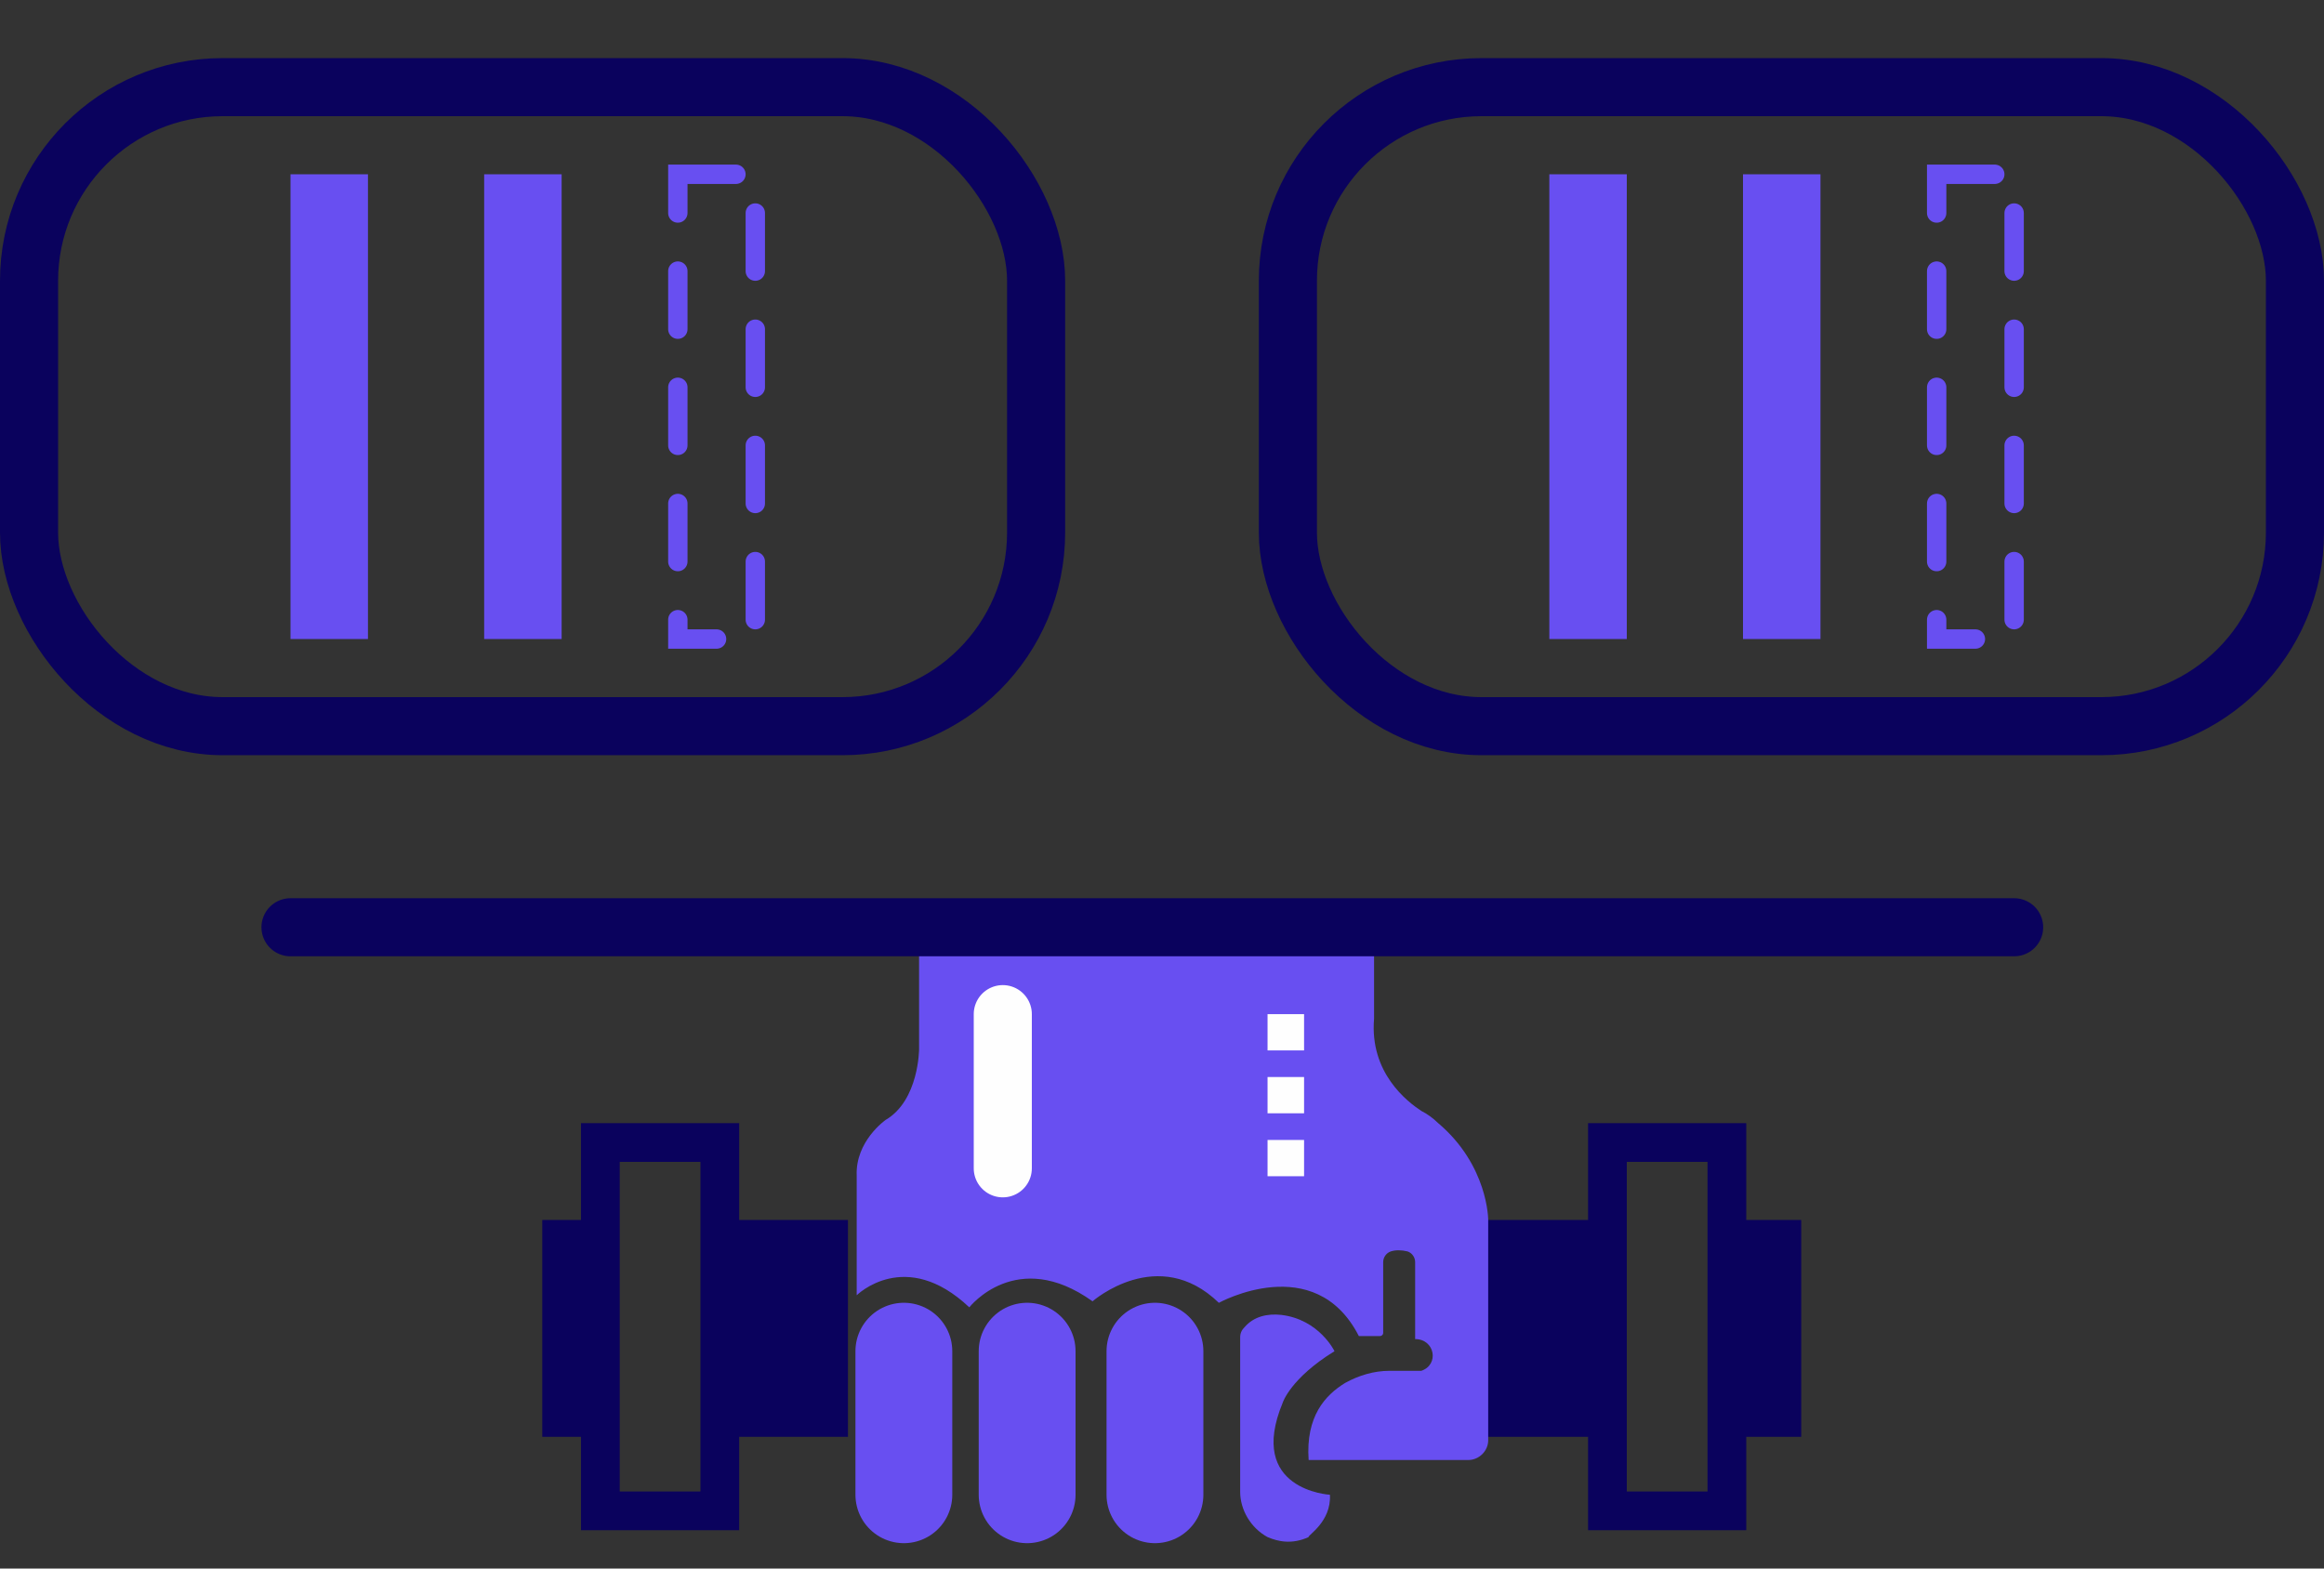 <?xml version="1.0" encoding="UTF-8"?>
<svg width="120px" height="81px" viewBox="0 0 120 81" version="1.1" xmlns="http://www.w3.org/2000/svg" xmlns:xlink="http://www.w3.org/1999/xlink">
    <rect x="0" y="0" width="120" height="81" fill="#333333" stroke="none"/>
    <!-- Generator: Sketch 52.5 (67469) - http://www.bohemiancoding.com/sketch -->
    <title>Ad - 01</title>
    <desc>Created with Sketch.</desc>
    <g id="Ad---01" stroke="none" stroke-width="1" fill="none" fill-rule="evenodd">
        <g id="Group-20-Copy" transform="translate(0, 3)">
            <polygon id="Rectangle-Copy-3" stroke="#0A025D" stroke-width="2" stroke-linecap="round" transform="translate(34.084, 65.511) rotate(90) translate(-34.084, -65.511) " points="24.573 62.427 43.595 62.427 43.595 68.595 24.573 68.595"></polygon>
            <polygon id="Rectangle-Copy-7" fill="#0A025D" transform="translate(29.503, 65.599) rotate(90) translate(-29.503, -65.599) " points="23.904 64.096 35.102 64.096 35.102 67.102 23.904 67.102"></polygon>
            <polygon id="Rectangle-Copy-8" fill="#0A025D" transform="translate(40.392, 65.599) rotate(90) translate(-40.392, -65.599) " points="34.793 62.207 45.991 62.207 45.991 68.991 34.793 68.991"></polygon>
            <polygon id="Rectangle-Copy-9" stroke="#0A025D" stroke-width="2" stroke-linecap="round" transform="translate(86.084, 65.511) rotate(90) translate(-86.084, -65.511) " points="76.573 62.427 95.595 62.427 95.595 68.595 76.573 68.595"></polygon>
            <polygon id="Rectangle-Copy-10" fill="#0A025D" transform="translate(91.503, 65.599) rotate(90) translate(-91.503, -65.599) " points="85.904 64.096 97.102 64.096 97.102 67.102 85.904 67.102"></polygon>
            <polygon id="Rectangle-Copy-11" fill="#0A025D" transform="translate(79.392, 65.599) rotate(90) translate(-79.392, -65.599) " points="73.793 62.207 84.991 62.207 84.991 68.991 73.793 68.991"></polygon>
            <g id="Group-11">
                <rect id="Rectangle-Copy-4" fill="#684FF1" x="15" y="6" width="4" height="24"></rect>
                <rect id="Rectangle-Copy-5" fill="#684FF1" x="25" y="6" width="4" height="24"></rect>
                <path d="M35,6 L39,6 L39,30 L35,30 L35,6 Z" id="Rectangle-Copy-6" stroke="#684FF1" stroke-linecap="round" stroke-dasharray="3"></path>
                <rect id="Rectangle" stroke="#0A025D" stroke-width="3" x="1.5" y="1.5" width="52" height="33" rx="10"></rect>
            </g>
            <g id="Group-11-Copy-4" transform="translate(65, 0)">
                <rect id="Rectangle-Copy-4" fill="#684FF1" x="15" y="6" width="4" height="24"></rect>
                <rect id="Rectangle-Copy-5" fill="#684FF1" x="25" y="6" width="4" height="24"></rect>
                <path d="M35,6 L39,6 L39,30 L35,30 L35,6 Z" id="Rectangle-Copy-6" stroke="#684FF1" stroke-linecap="round" stroke-dasharray="3"></path>
                <rect id="Rectangle" stroke="#0A025D" stroke-width="3" x="1.5" y="1.5" width="52" height="33" rx="10"></rect>
            </g>
            <g id="Group-Copy" transform="translate(44, 45)">
                <g id="Group">
                    <path d="M2.671,29.19 L2.671,21.776" id="Path" stroke="#684FF1" stroke-width="5" stroke-linecap="round"></path>
                    <path d="M9.036,29.19 L9.036,21.776" id="Path" stroke="#684FF1" stroke-width="5" stroke-linecap="round"></path>
                    <path d="M15.636,29.19 L15.636,21.776" id="Path" stroke="#684FF1" stroke-width="5" stroke-linecap="round"></path>
                    <path d="M26.95,0.312 L26.95,3.2 C26.95,3.59 26.95,4.215 26.95,4.605 C26.714,7.415 28.679,8.898 29.386,9.366 C29.7,9.522 30.014,9.756 30.25,9.99 C32.843,12.176 32.843,14.985 32.843,14.985 L32.843,26.38 C32.843,26.927 32.371,27.395 31.821,27.395 L23.571,27.395 C23.414,25.132 24.436,24.039 25.457,23.415 C26.164,23.024 26.95,22.79 27.736,22.79 L29.307,22.79 C29.307,22.79 29.307,22.79 29.386,22.79 C30.329,22.478 30.093,21.151 29.071,21.151 L29.071,17.171 C29.071,16.937 28.914,16.702 28.679,16.624 C28.364,16.546 28.05,16.546 27.814,16.624 C27.579,16.702 27.421,16.937 27.421,17.171 L27.421,20.839 C27.421,20.917 27.343,20.995 27.264,20.995 L26.164,20.995 C23.886,16.546 18.936,19.278 18.936,19.278 C15.793,16.234 12.414,19.2 12.414,19.2 C8.486,16.39 6.05,19.512 6.05,19.512 C2.75,16.39 0.236,18.888 0.236,18.888 L0.236,12.722 C0.157,10.927 1.729,9.834 1.729,9.834 C3.457,8.82 3.457,6.166 3.457,6.166 L3.457,3.2 L3.457,0.234 L26.95,0.312 Z" id="Path" fill="#684FF1"></path>
                    <path d="M24.671,29.19 C24.671,29.19 20.35,28.956 22.236,24.429 C22.236,24.429 22.629,23.18 24.907,21.776 C24.907,21.776 24.121,20.137 22.157,19.902 C21.45,19.824 20.743,19.98 20.271,20.527 C20.114,20.683 20.036,20.839 20.036,21.073 C20.036,21.776 20.036,21.463 20.036,21.776 L20.036,29.034 C20.036,29.971 20.586,30.907 21.45,31.376 C22,31.61 22.707,31.766 23.571,31.376 C23.493,31.298 24.75,30.595 24.671,29.19 Z" id="Path" fill="#684FF1"></path>
                </g>
                <path d="M7.779,12.332 L7.779,4.371" id="Path" stroke="#FEFEFE" stroke-width="3" stroke-linecap="round"></path>
                <rect id="Rectangle" fill="#FEFEFE" transform="translate(22.393, 11.804) rotate(-180) translate(-22.393, -11.804) " x="21.45" y="10.867" width="1.886" height="1.873"></rect>
                <rect id="Rectangle" fill="#FEFEFE" transform="translate(22.393, 8.555) rotate(-180) translate(-22.393, -8.555) " x="21.45" y="7.619" width="1.886" height="1.873"></rect>
                <rect id="Rectangle" fill="#FEFEFE" transform="translate(22.393, 5.307) rotate(-180) translate(-22.393, -5.307) " x="21.45" y="4.37" width="1.886" height="1.873"></rect>
            </g>
            <path d="M15,44.884 L104,44.884" id="Line-22" stroke="#0A025D" stroke-width="3" stroke-linecap="round"></path>
        </g>
    </g>
</svg>